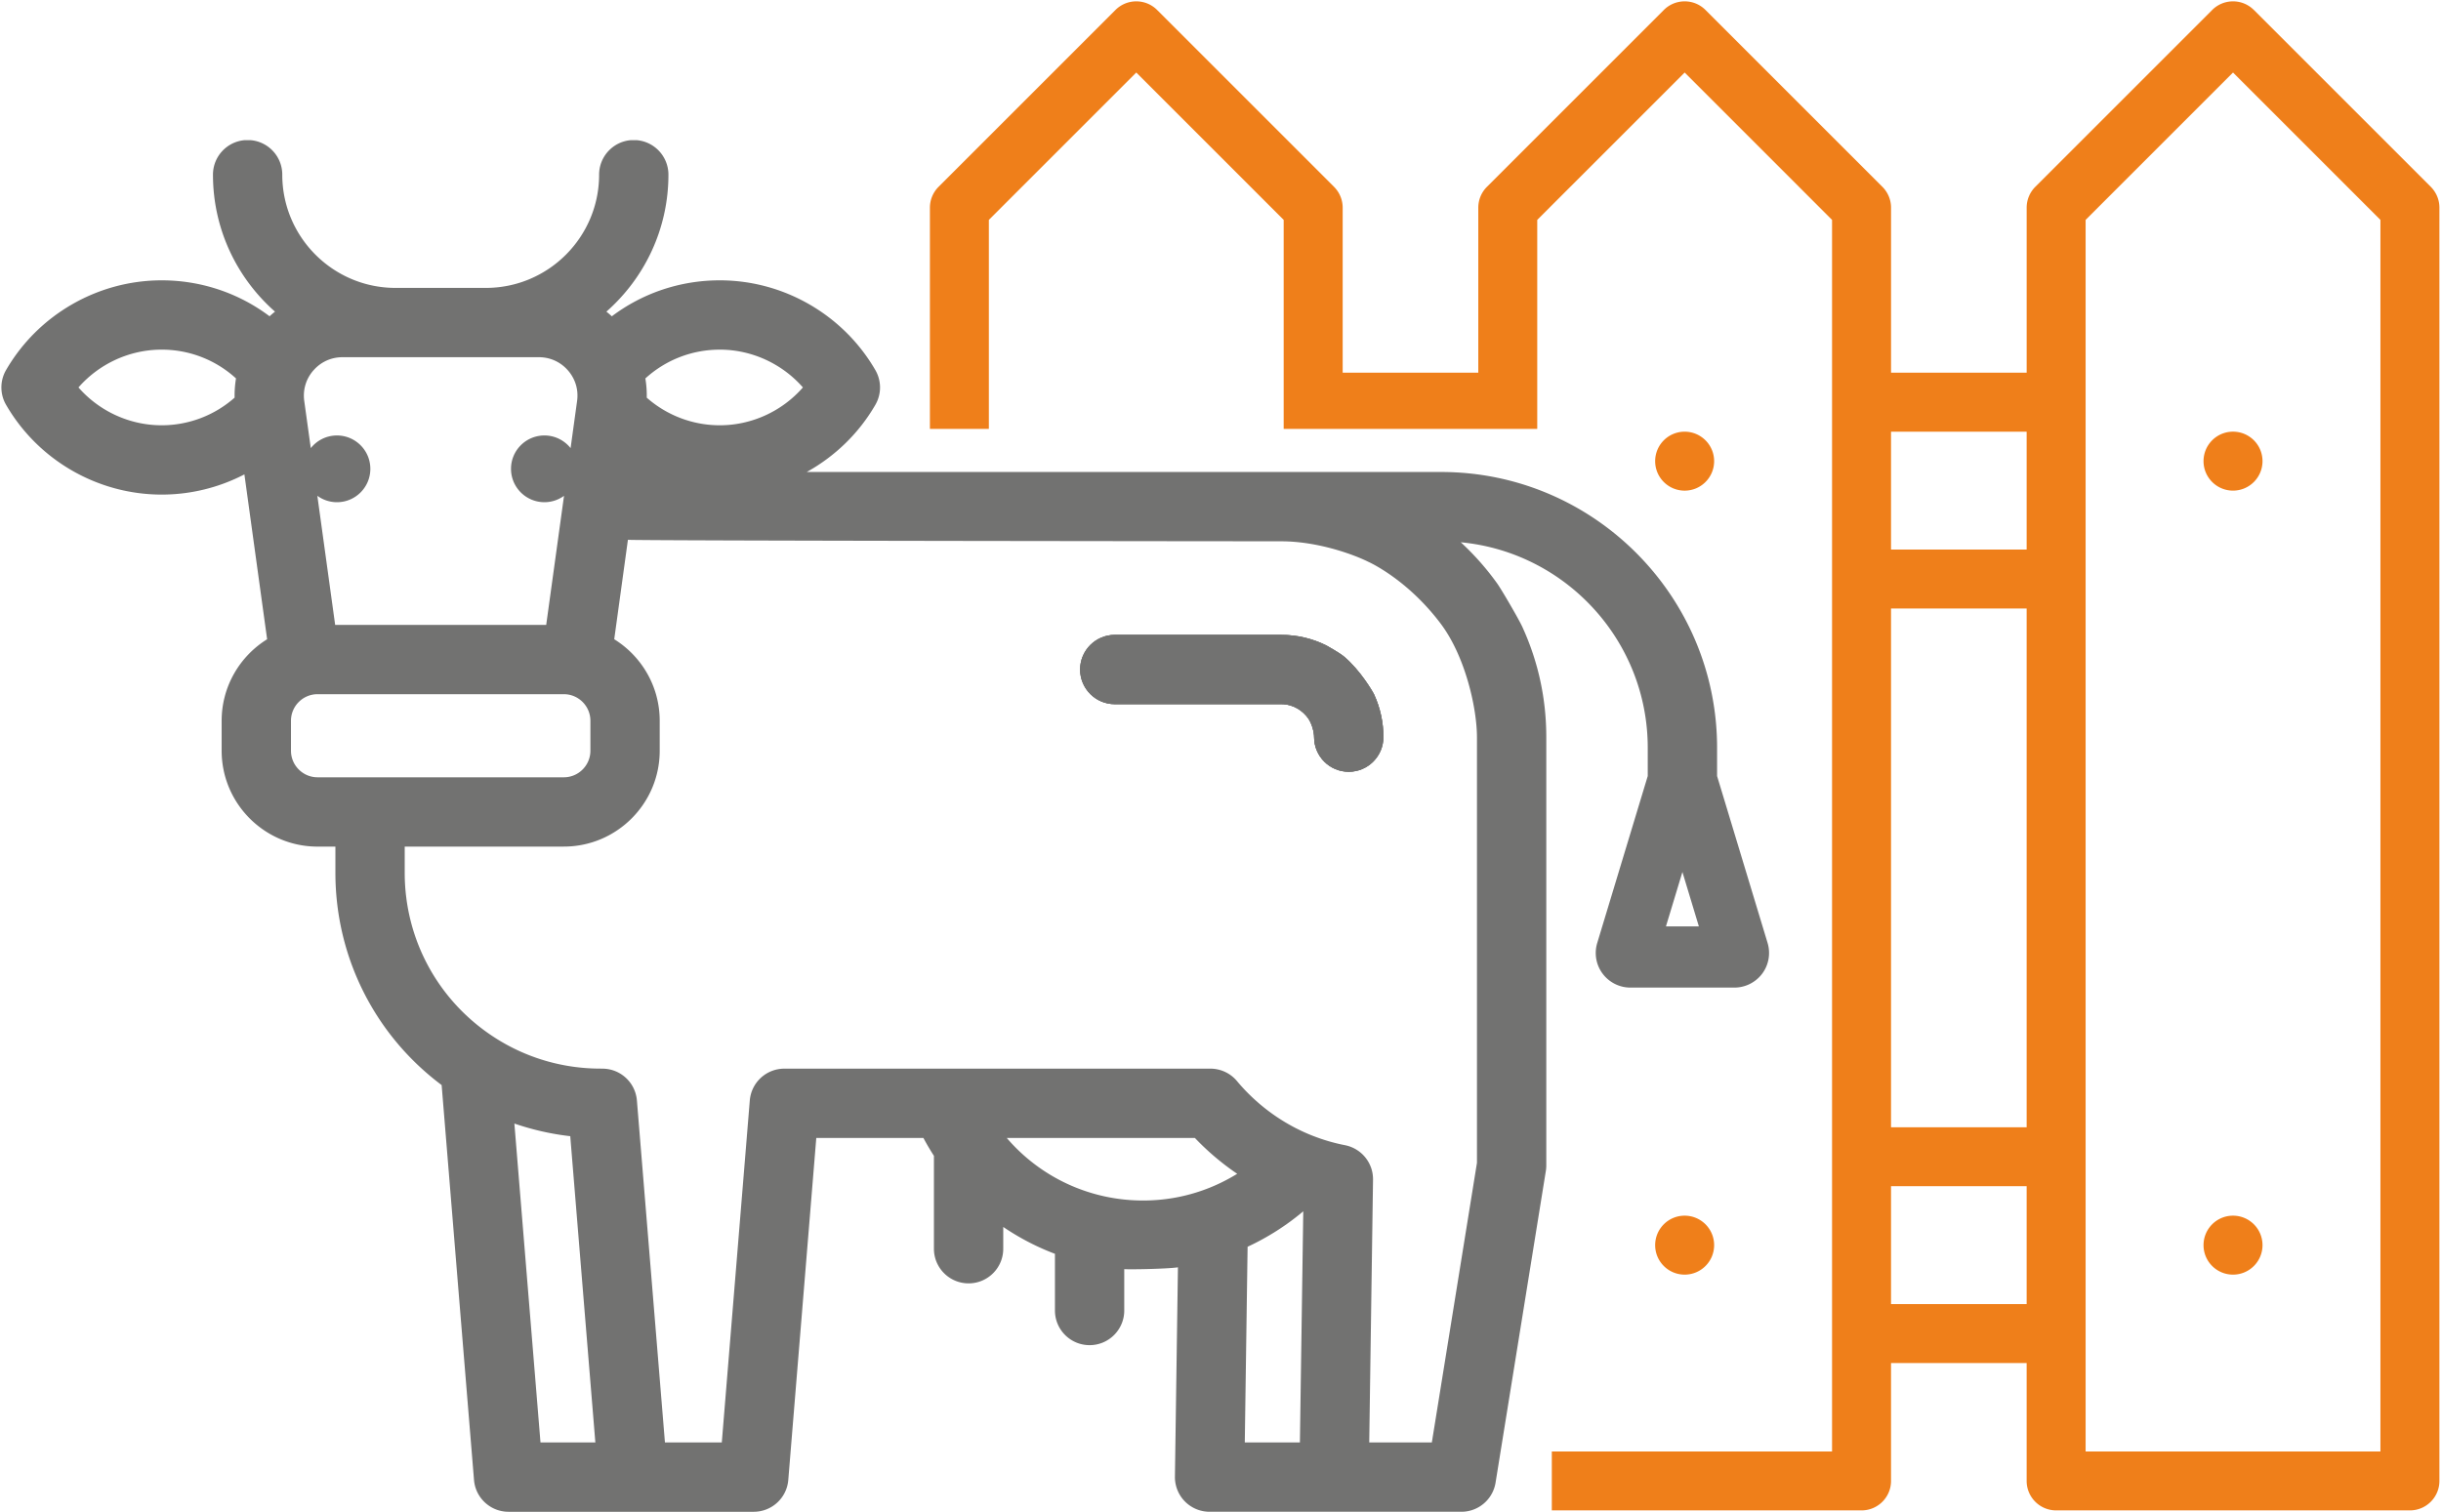 <svg width="1380" height="855" xmlns="http://www.w3.org/2000/svg"><g fill="none"><path d="M1279.09 260.78c0 9.2-7.46 16.67-16.67 16.67-9.2 0-16.67-7.46-16.67-16.67 0-9.2 7.46-16.67 16.67-16.67s16.67 7.46 16.67 16.67zm-4.88-255.13c-6.51-6.51-17.06-6.51-23.57 0l-100 100a16.666 16.666 0 0 0-4.88 11.79v93.33h-76.67v-93.33c0-4.42-1.76-8.66-4.89-11.79l-100-100c-6.51-6.51-17.06-6.51-23.57 0l-100 100a16.676 16.676 0 0 0-4.89 11.79v93.33h-76.67v-93.33c0-4.42-1.76-8.66-4.89-11.79l-100-100c-6.51-6.51-17.06-6.51-23.57 0l-100 100a16.676 16.676 0 0 0-4.89 11.79v125.11h33.33v-118.2l83.34-83.34 83.33 83.34v118.2h143.35v-118.2l83.34-83.34 83.33 83.34v696.46H877.31v33.33h175.1c9.2 0 16.67-7.46 16.67-16.67V770.8h76.67v66.67c0 9.2 7.46 16.67 16.67 16.67h200.01c9.2 0 16.67-7.46 16.67-16.67V117.43c0-4.42-1.76-8.66-4.88-11.79l-100-100-.01.01zm-205.13 338.47h76.67v293.35h-76.67V344.12zm76.67-100v66.67h-76.67v-66.67h76.67zm-76.67 493.35V670.8h76.67v66.67h-76.67zm276.68 83.34h-166.67V124.35l83.33-83.34 83.34 83.34v696.46zM969.07 704.14c0 9.21-7.46 16.67-16.67 16.67-9.2 0-16.67-7.46-16.67-16.67s7.46-16.67 16.67-16.67c9.2 0 16.67 7.46 16.67 16.67zm0-443.35c0 9.2-7.46 16.67-16.67 16.67-9.2 0-16.67-7.46-16.67-16.67 0-9.2 7.46-16.67 16.67-16.67 9.2 0 16.67 7.46 16.67 16.67zm310.02 443.35c0 9.21-7.46 16.67-16.67 16.67-9.2 0-16.67-7.46-16.67-16.67s7.46-16.67 16.67-16.67 16.67 7.46 16.67 16.67z" fill="#EF7F1A"/><path d="M776.88 392.83c3.45 7.5 5.21 15.62 5.21 24.02 0 10.81-8.78 19.59-19.59 19.59s-19.59-8.78-19.59-19.59c0-2.78-1.18-7.66-3.47-10.8-2.78-3.82-7.92-7.84-15.15-7.84h-94.06c-10.82 0-19.59-8.78-19.59-19.59 0-10.82 8.78-19.59 19.59-19.59h94.06c9.01 0 17.61 2.02 25.55 5.98 0 0 7.23 3.98 10.03 6.33 9.15 7.66 16.32 19.95 17.01 21.5v-.01z" fill="#727271"/><path d="M782.09 416.85c0 10.81-8.78 19.59-19.59 19.59s-19.59-8.78-19.59-19.59c0-2.78-1.18-7.66-3.47-10.8-2.78-3.82-7.92-7.84-15.15-7.84h-94.06c-10.82 0-19.59-8.78-19.59-19.59 0-10.82 8.78-19.59 19.59-19.59h94.06c9.01 0 17.61 2.02 25.55 5.98 0 0 7.23 3.98 10.03 6.33 9.15 7.66 16.32 19.95 17.01 21.5 3.44 7.5 5.21 15.62 5.21 24.02v-.01z" fill="#727271"/><path d="M941.83 523.88l9.31-30.76 9.3 30.76h-18.61zM359.79 79.25h-3c-10.11.76-18.09 9.21-18.09 19.54 0 35.29-28.73 64.02-64.02 64.02H223.6c-35.29 0-64.02-28.72-64.02-64.02 0-10.33-7.96-18.78-18.09-19.54h-3c-10.11.76-18.09 9.21-18.09 19.54 0 30.82 13.58 58.53 35.07 77.44-1.06.84-2.07 1.7-3.07 2.62-17.4-13.09-38.66-20.32-61-20.32-36.15 0-69.87 19.46-87.98 50.75a19.537 19.537 0 0 0-2.63 9.81c0 3.39.87 6.77 2.63 9.81 18.11 31.33 51.81 50.79 87.98 50.79 16.46 0 32.47-4 46.77-11.42l12.85 93.23c-15.42 9.58-25.71 26.67-25.71 46.11v16.93c0 29.9 24.32 54.22 54.22 54.22h10.09v14.83c0 47.6 22.28 91.76 60.06 120.02l18.3 223.32c.83 10.17 9.33 17.99 19.52 17.99h138.61c10.21 0 18.7-7.81 19.54-17.99l15.83-193.4h60.57c1.84 3.47 3.84 6.84 5.94 10.11v52.52c0 10.83 8.78 19.59 19.6 19.59 10.83 0 19.59-8.76 19.59-19.59v-12.31c9.09 6.17 18.89 11.29 29.23 15.19v32.06c0 10.81 8.76 19.59 19.59 19.59 10.82 0 19.59-8.78 19.59-19.59v-23.4c3.51.26 23.85-.1 30.35-1.02l-1.7 118.37c-.06 5.25 1.96 10.31 5.64 14.03 3.69 3.74 8.72 5.83 13.95 5.83h142.34c9.62 0 17.81-6.97 19.34-16.48l28.41-176.18c.18-1.04.26-2.08.26-3.12V416.84c0-21.75-4.56-42.76-13.58-62.41-1.94-4.25-11.58-20.83-14.2-24.51a151.811 151.811 0 0 0-20.56-23.26c59.22 5.59 105.7 55.57 105.7 116.24v15.95l-28.55 94.39c-1.8 5.94-.69 12.37 3.02 17.34a19.58 19.58 0 0 0 15.74 7.91h58.78c6.19 0 12.03-2.94 15.74-7.91 3.7-4.98 4.81-11.41 3.02-17.34l-28.55-94.39V422.9c0-86-69.98-155.98-155.96-155.98h-358.7c15.89-8.8 29.45-21.81 38.81-38.01a19.565 19.565 0 0 0-.02-19.63c-18.13-31.31-51.83-50.75-87.96-50.75-22.36 0-43.62 7.23-61.02 20.34-1-.92-2.02-1.8-3.07-2.64 21.5-18.93 35.07-46.64 35.07-77.44 0-10.33-7.98-18.78-18.1-19.54zm475.2 337.6v240.72l-25.51 158.15h-35.39l2.14-148.59c.14-9.48-6.54-17.69-15.87-19.52-6.23-1.2-12.52-3.06-18.7-5.51-16.32-6.5-30.96-17.13-42.34-30.74a19.572 19.572 0 0 0-15.03-7.03H443.43c-10.21 0-18.69 7.81-19.54 17.99l-15.83 193.4h-32.14l-15.85-193.4c-.85-10.17-9.33-17.99-19.54-17.99h-.12c-.3-.02-.61-.02-.9-.02-21.54 0-42.41-6.19-60.35-17.89-31.53-20.54-50.36-55.24-50.36-92.84v-14.83h89.96c29.88 0 54.2-24.32 54.2-54.22V407.6c0-19.44-10.29-36.53-25.71-46.11l7.74-56.24c1.8.57 369.28.86 369.28.86 21.1 0 41.5 7.7 49.18 11.54.16.08 21.89 9.62 41.01 35 14.07 18.67 20.52 48.11 20.52 64.19l.01.01zM734.88 815.72h-31.15l1.59-110.67c11.3-5.25 21.91-11.99 31.47-20.05l-1.9 130.72h-.01zm-55.43-142.41c-10.6 3.7-21.79 5.59-33.25 5.59-30.24 0-58.1-13.27-77.03-35.37h106.36c7.23 7.6 15.26 14.4 23.91 20.26-6.29 3.88-12.99 7.09-19.99 9.52zM305.56 815.72L290.8 635.37a148.99 148.99 0 0 0 31.59 7.15l14.19 173.2h-31.02zM179.53 439.56c-8.29 0-15.03-6.74-15.03-15.03V407.6c0-8.29 6.74-15.03 15.03-15.03h139.24c8.27 0 15.01 6.74 15.01 15.03v16.93c0 8.29-6.74 15.03-15.01 15.03H179.53zm-2.35-230.08c4.21-4.82 10.05-7.48 16.46-7.48h111c6.41 0 12.25 2.67 16.46 7.48 4.19 4.82 6.04 10.98 5.15 17.3l-3.67 26.63c-3.49-4.35-8.8-7.15-14.79-7.15-10.43 0-18.89 8.44-18.89 18.87 0 10.43 8.47 18.87 18.89 18.87 4.13 0 7.95-1.35 11.07-3.6v.02l-10.07 72.97H189.48l-10.07-72.99v-.02c3.11 2.27 6.94 3.62 11.09 3.62 10.42 0 18.87-8.44 18.87-18.87 0-10.42-8.45-18.87-18.87-18.87-6 0-11.33 2.8-14.8 7.15l-3.69-26.63c-.88-6.33.96-12.48 5.15-17.3h.02zm229.73-11.76c18.12 0 35.27 7.98 47.01 21.38-11.74 13.42-28.87 21.4-47.01 21.4-15.29 0-29.94-5.62-41.27-15.61.08-3.67-.2-7.31-.78-10.88 11.43-10.44 26.31-16.28 42.05-16.28v-.01zm-274.27 27.14a62.198 62.198 0 0 1-41.25 15.64c-18.15 0-35.29-7.98-47.03-21.4 11.74-13.4 28.88-21.38 47.03-21.38 15.74 0 30.61 5.84 42.03 16.28-.59 3.59-.86 7.21-.78 10.85v.01z" fill="#727271"/><path d="M782.09 416.85c0 10.81-8.78 19.59-19.59 19.59s-19.59-8.78-19.59-19.59c0-2.78-1.18-7.66-3.47-10.8-2.78-3.82-7.92-7.84-15.15-7.84h-94.06c-10.82 0-19.59-8.78-19.59-19.59 0-10.82 8.78-19.59 19.59-19.59h94.06c9.01 0 17.61 2.02 25.55 5.98 0 0 7.23 3.98 10.03 6.33 9.15 7.66 16.32 19.95 17.01 21.5 3.44 7.5 5.21 15.62 5.21 24.02v-.01z" fill="#727271"/></g></svg>